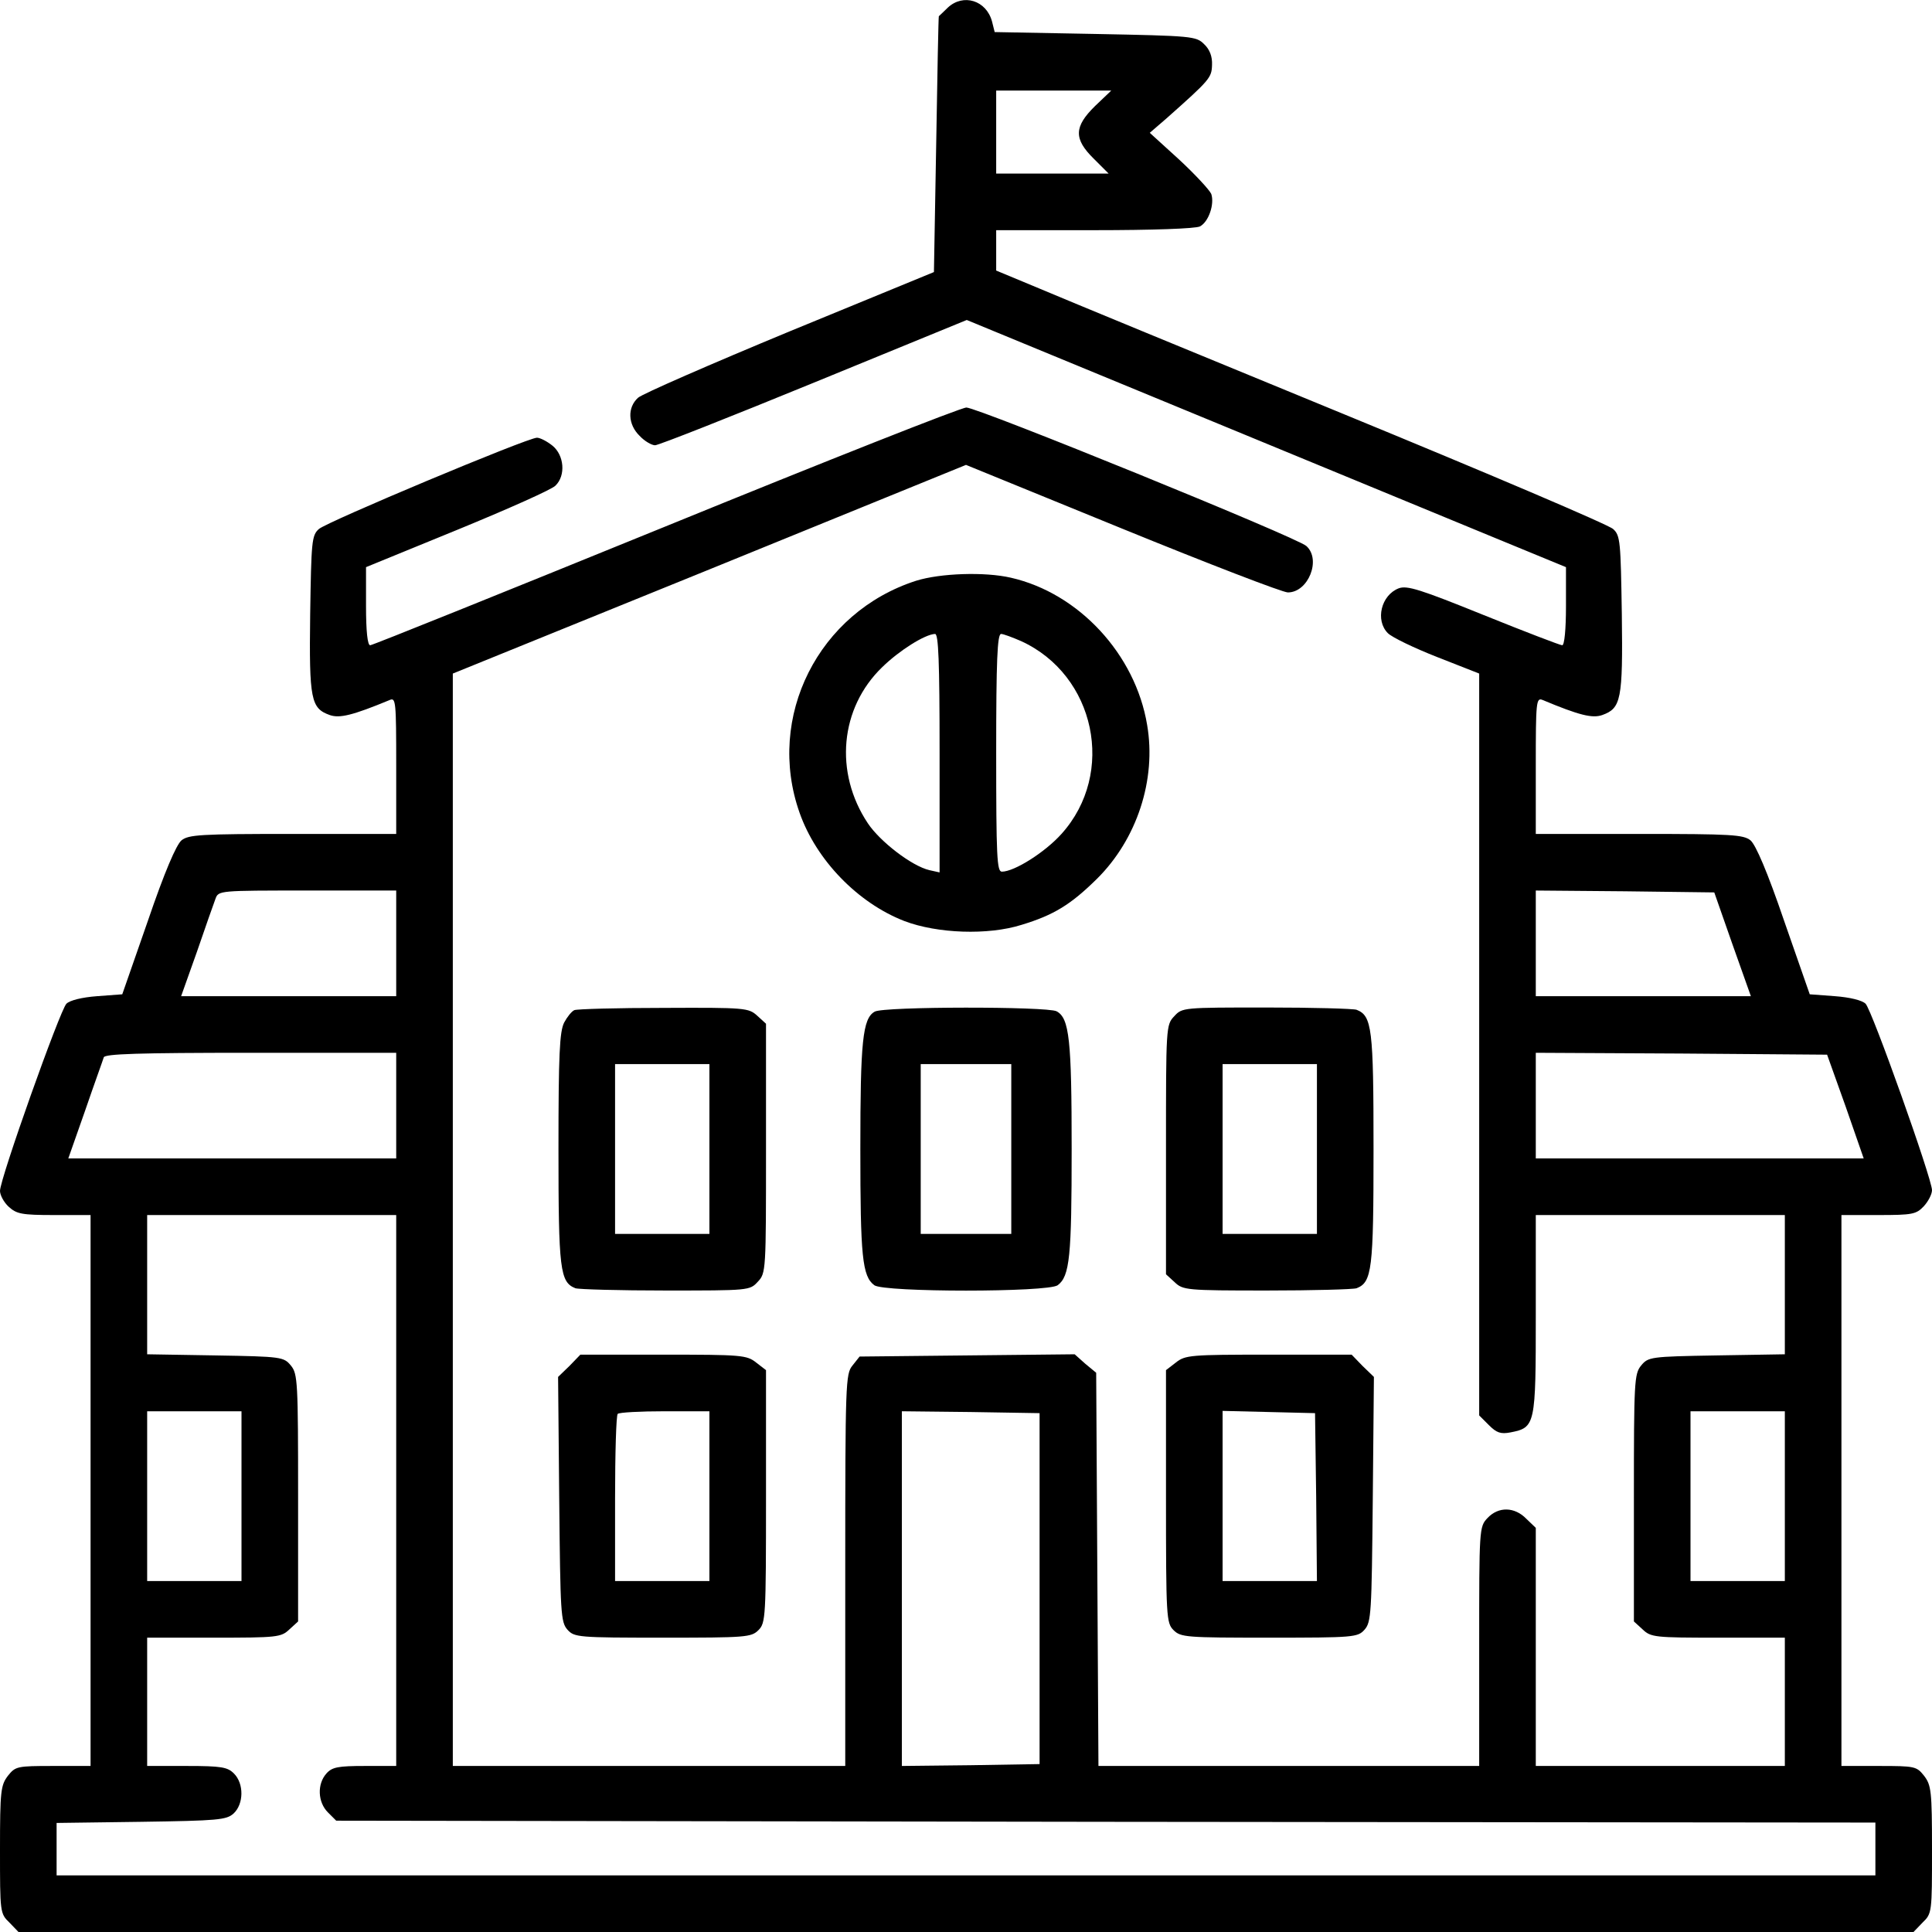 <?xml version="1.0" standalone="no"?>
<!DOCTYPE svg PUBLIC "-//W3C//DTD SVG 20010904//EN"
 "http://www.w3.org/TR/2001/REC-SVG-20010904/DTD/svg10.dtd">
<svg version="1.0" xmlns="http://www.w3.org/2000/svg"
 width="512pt" height="512pt" viewBox="0 0 512 512"
 preserveAspectRatio="xMidYMid meet">

<g transform="translate(0,512) scale(0.1,-0.1)"
fill="#000000" stroke="none">
<path d="M2512 5100 c-12 -12 -23 -22 -24 -23 -1 -1 -4 -154 -7 -340 l-6 -338
-382 -157 c-210 -87 -391 -166 -402 -176 -29 -26 -27 -71 4 -101 13 -14 32
-25 41 -25 9 0 199 75 421 166 l405 166 606 -250 c334 -138 691 -285 795 -328
l187 -77 0 -104 c0 -60 -4 -103 -10 -103 -5 0 -99 36 -208 80 -168 68 -203 79
-225 71 -47 -18 -63 -85 -29 -119 11 -11 69 -39 130 -63 l112 -44 0 -983 0
-983 26 -26 c20 -20 31 -24 57 -19 66 13 67 19 67 312 l0 264 330 0 330 0 0
-184 0 -185 -181 -3 c-176 -3 -181 -4 -200 -27 -18 -22 -19 -43 -19 -350 l0
-328 23 -21 c22 -21 32 -22 200 -22 l177 0 0 -170 0 -170 -330 0 -330 0 0 315
0 316 -25 24 c-31 32 -74 33 -103 2 -22 -23 -22 -29 -22 -340 l0 -317 -505 0
-504 0 -3 521 -3 521 -29 24 -28 25 -285 -3 -285 -3 -19 -24 c-18 -22 -19 -46
-19 -542 l0 -519 -520 0 -520 0 0 1448 0 1447 680 276 680 277 414 -169 c228
-93 425 -169 439 -169 54 0 89 87 49 123 -25 23 -871 367 -901 367 -14 0 -373
-142 -797 -315 -425 -173 -777 -315 -783 -315 -7 0 -11 37 -11 104 l0 103 242
99 c134 55 251 107 260 117 28 27 23 81 -8 106 -15 12 -33 21 -41 21 -25 0
-557 -223 -578 -242 -19 -17 -20 -33 -23 -226 -3 -227 2 -249 52 -267 26 -9
60 -1 159 40 16 7 17 -5 17 -174 l0 -181 -274 0 c-246 0 -276 -2 -295 -17 -14
-12 -45 -84 -89 -213 l-68 -195 -67 -5 c-40 -3 -72 -11 -81 -20 -17 -17 -176
-464 -176 -496 0 -11 10 -30 23 -42 21 -19 34 -22 120 -22 l97 0 0 -730 0
-730 -99 0 c-96 0 -100 -1 -120 -26 -19 -25 -21 -40 -21 -196 0 -166 0 -169
25 -193 l24 -25 2511 0 2511 0 24 25 c25 24 25 27 25 193 0 156 -2 171 -21
196 -20 25 -24 26 -120 26 l-99 0 0 730 0 730 98 0 c90 0 100 2 120 23 12 13
22 32 22 43 0 30 -159 477 -176 494 -9 9 -41 17 -81 20 l-67 5 -68 195 c-44
129 -75 201 -89 213 -19 15 -49 17 -295 17 l-274 0 0 181 c0 169 1 181 18 174
98 -41 132 -49 158 -40 50 18 55 40 52 267 -3 193 -4 209 -23 226 -11 11 -333
148 -715 305 -382 157 -746 307 -807 333 l-113 47 0 53 0 54 261 0 c151 0 268
4 279 10 23 12 39 59 30 86 -5 11 -43 52 -85 91 l-78 71 44 38 c116 103 120
108 121 142 1 22 -6 41 -21 55 -21 21 -31 22 -288 27 l-267 5 -7 28 c-15 56
-76 75 -117 37z m390 -261 c-56 -55 -57 -87 -3 -140 l39 -39 -149 0 -149 0 0
110 0 110 152 0 153 0 -43 -41z m-1852 -2219 l0 -140 -285 0 -285 0 42 118
c22 64 44 127 49 140 8 22 9 22 244 22 l235 0 0 -140z m3541 -2 l49 -138 -285
0 -285 0 0 140 0 140 236 -2 237 -3 48 -137z m-3541 -428 l0 -140 -435 0 -434
0 45 128 c24 70 47 133 49 140 3 9 90 12 390 12 l385 0 0 -140z m3841 -2 l48
-138 -435 0 -434 0 0 140 0 140 386 -2 386 -3 49 -137z m-3841 -1018 l0 -730
-83 0 c-71 0 -87 -3 -102 -20 -25 -28 -23 -76 4 -103 l22 -22 2039 -3 2040 -2
0 -70 0 -70 -2410 0 -2410 0 0 69 0 70 224 3 c204 3 226 5 245 22 27 25 28 79
1 106 -17 17 -33 20 -125 20 l-105 0 0 170 0 170 177 0 c168 0 178 1 200 22
l23 21 0 328 c0 307 -1 328 -19 350 -19 23 -24 24 -200 27 l-181 3 0 185 0
184 330 0 330 0 0 -730z m-410 -15 l0 -225 -125 0 -125 0 0 225 0 225 125 0
125 0 0 -225z m2115 -245 l0 -465 -182 -3 -183 -2 0 470 0 470 183 -2 182 -3
0 -465z m1975 245 l0 -225 -125 0 -125 0 0 225 0 225 125 0 125 0 0 -225z"/>
<path d="M2428 3581 c-259 -83 -399 -361 -309 -615 44 -125 154 -239 278 -287
87 -33 221 -38 310 -10 86 26 131 54 200 122 106 105 158 263 133 408 -31 187
-181 349 -361 390 -69 16 -187 12 -251 -8z m62 -457 l0 -316 -27 6 c-47 11
-131 76 -163 124 -90 135 -74 306 38 414 45 44 113 87 140 88 9 0 12 -70 12
-316z m216 297 c197 -90 252 -350 107 -511 -44 -49 -125 -100 -158 -100 -13 0
-15 39 -15 315 0 245 3 315 13 315 6 0 30 -9 53 -19z"/>
<path d="M1522 2443 c-7 -3 -19 -18 -27 -33 -12 -24 -15 -84 -15 -335 0 -320
4 -353 45 -369 9 -3 117 -6 239 -6 220 0 223 0 244 23 22 23 22 28 22 353 l0
331 -23 21 c-23 21 -31 22 -248 21 -123 0 -230 -3 -237 -6z m358 -368 l0 -225
-125 0 -125 0 0 225 0 225 125 0 125 0 0 -225z"/>
<path d="M2318 2439 c-32 -18 -38 -79 -38 -364 0 -285 5 -337 37 -361 26 -19
460 -19 486 0 32 24 37 76 37 361 0 289 -6 347 -40 365 -25 13 -459 13 -482
-1z m362 -364 l0 -225 -120 0 -120 0 0 225 0 225 120 0 120 0 0 -225z"/>
<path d="M3112 2427 c-22 -23 -22 -28 -22 -353 l0 -331 23 -21 c22 -21 31 -22
244 -22 122 0 229 3 238 6 41 16 45 49 45 369 0 320 -4 353 -45 369 -9 3 -117
6 -239 6 -220 0 -223 0 -244 -23z m378 -352 l0 -225 -125 0 -125 0 0 225 0
225 125 0 125 0 0 -225z"/>
<path d="M1509 1500 l-30 -29 3 -325 c3 -302 4 -325 22 -345 18 -20 28 -21
253 -21 220 0 234 1 253 20 19 19 20 33 20 354 l0 335 -26 20 c-25 20 -39 21
-246 21 l-220 0 -29 -30z m371 -345 l0 -225 -125 0 -125 0 0 218 c0 120 3 222
7 225 3 4 60 7 125 7 l118 0 0 -225z"/>
<path d="M3116 1509 l-26 -20 0 -335 c0 -321 1 -335 20 -354 19 -19 33 -20
253 -20 225 0 235 1 253 21 18 20 19 43 22 345 l3 325 -30 29 -29 30 -220 0
c-207 0 -221 -1 -246 -21z m372 -356 l2 -223 -125 0 -125 0 0 225 0 226 123
-3 122 -3 3 -222z"/>
</g>
</svg>
